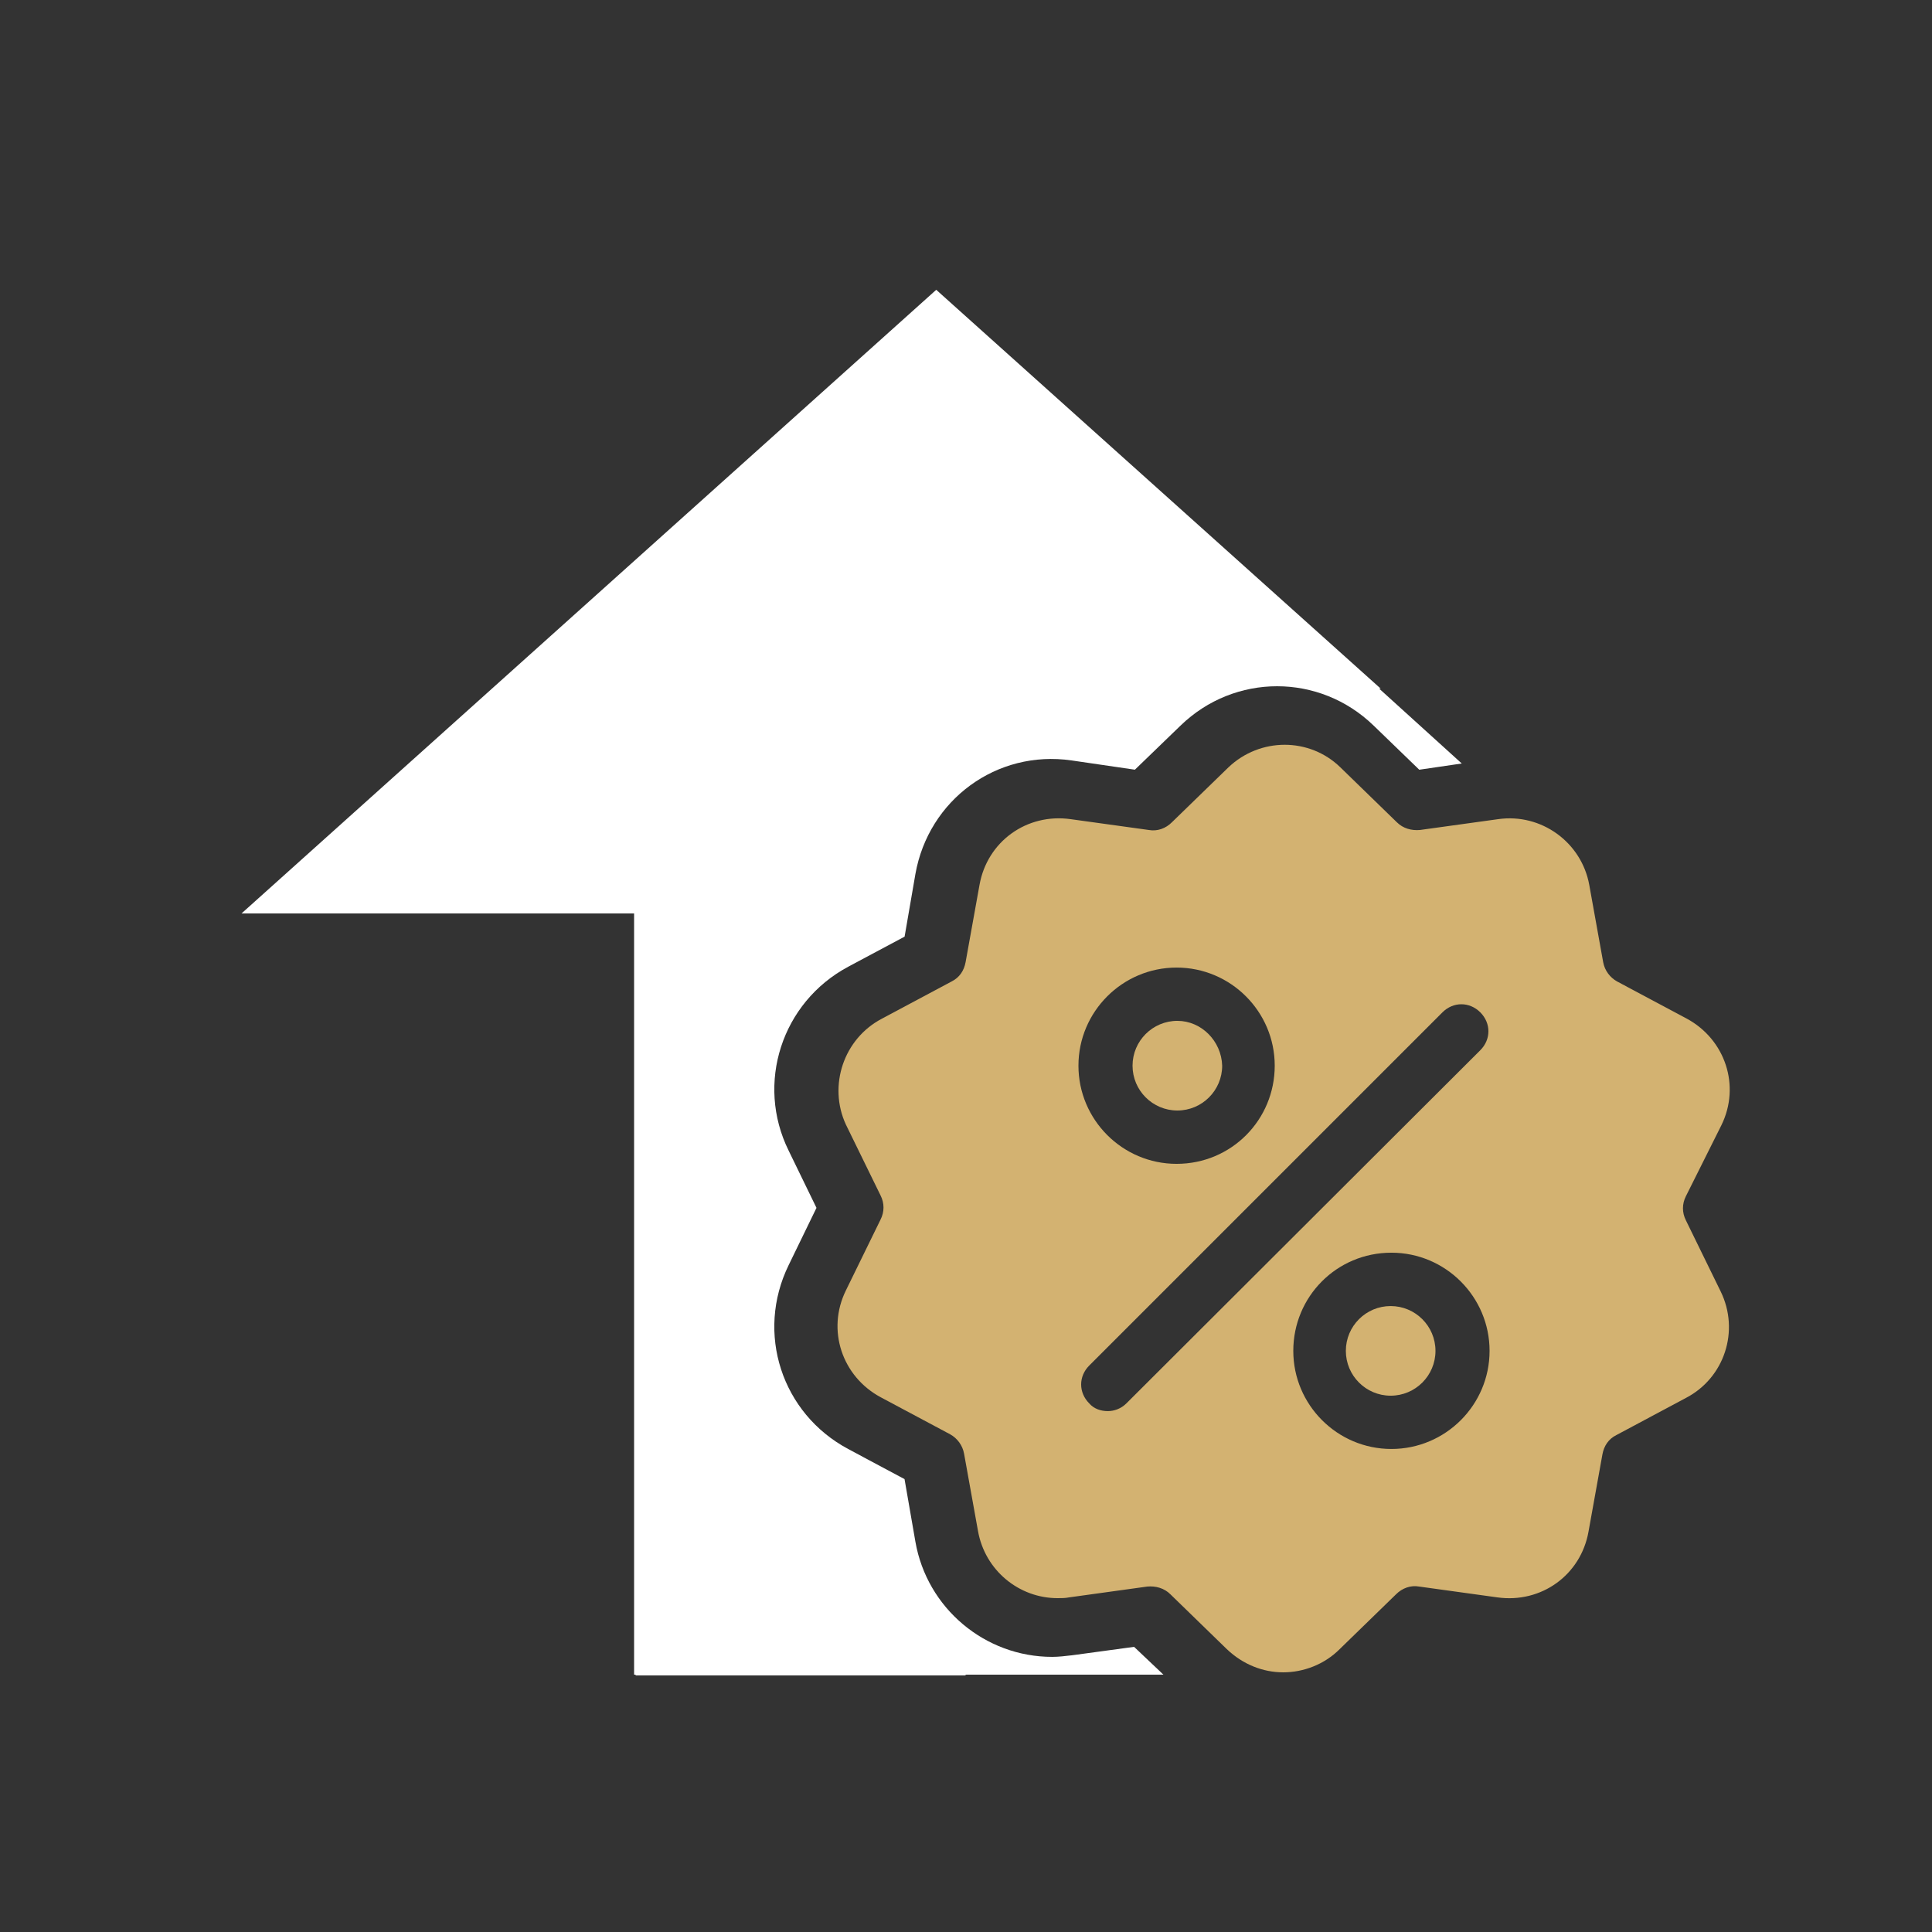 <svg xmlns="http://www.w3.org/2000/svg" width="64" height="64" fill="none" viewBox="0 0 64 64">
    <rect x="0" y="0" width="64" height="64" fill="#333333" stroke="none"/>
    <path fill="#fff" d="M35.494 54.835c-.204.025-.435.051-.64.051-2.227 0-4.147-1.613-4.53-3.814l-.36-2.074L28.097 48c-2.202-1.178-3.072-3.84-1.971-6.093l.921-1.895-.921-1.894c-1.101-2.227-.23-4.915 1.971-6.093l1.869-.998.358-2.074c.435-2.457 2.688-4.121 5.171-3.763l2.1.307 1.51-1.459c1.792-1.74 4.608-1.74 6.4 0l1.51 1.46 1.408-.206-2.739-2.483h.051L31.014 9.6 8 30.26H21.005v25.216h.051v.025h10.957c-.026 0-.026-.025-.051-.025h6.579l-.973-.922-2.074.282z"/>
    <path fill="#D3B271" fill-rule="evenodd" d="M55.846 39.629c-.128.256-.128.537 0 .793l1.152 2.356c.64 1.305.128 2.867-1.152 3.532l-2.304 1.23c-.256.127-.41.358-.46.64l-.461 2.56c-.256 1.433-1.562 2.38-3.021 2.175l-2.586-.358c-.281-.052-.563.05-.768.256l-1.868 1.817c-.512.512-1.204.768-1.87.768-.665 0-1.33-.256-1.868-.768l-1.869-1.817c-.205-.205-.486-.282-.768-.256l-2.585.358c-.128.026-.256.026-.384.026-1.28 0-2.407-.922-2.637-2.227l-.461-2.56c-.051-.282-.23-.513-.46-.64l-2.305-1.23c-1.28-.69-1.792-2.227-1.152-3.532l1.152-2.355c.128-.256.128-.538 0-.794l-1.152-2.355c-.589-1.28-.077-2.842 1.203-3.507l2.304-1.23c.256-.127.41-.358.461-.64l.461-2.56c.256-1.433 1.562-2.38 3.02-2.175l2.586.358c.282.052.564-.05.768-.256l1.87-1.817c1.049-.999 2.687-.999 3.711 0l1.869 1.817c.205.205.486.282.768.256l2.586-.358c1.433-.205 2.764.768 3.02 2.176l.461 2.56c.051.282.23.512.461.64l2.304 1.229c1.28.69 1.792 2.227 1.152 3.532l-1.178 2.356zm-13.619-4.327c0-1.792-1.459-3.25-3.251-3.25-1.792 0-3.251 1.458-3.251 3.25s1.459 3.252 3.251 3.252c1.818 0 3.251-1.46 3.251-3.252zM37.312 46.49c-.18.179-.41.255-.614.255-.23 0-.461-.076-.615-.255-.358-.359-.358-.897 0-1.255l11.7-11.7c.358-.357.895-.357 1.254 0 .358.36.358.897 0 1.255l-11.725 11.7zm5.53-1.741c0 1.792 1.459 3.25 3.25 3.25 1.793 0 3.252-1.458 3.252-3.25s-1.46-3.252-3.251-3.252c-1.818 0-3.251 1.46-3.251 3.252z" clip-rule="evenodd"/>
    <path fill="#D3B271" d="M46.067 43.265c-.819 0-1.484.665-1.484 1.484 0 .82.665 1.485 1.484 1.485.82 0 1.485-.665 1.485-1.485 0-.819-.666-1.484-1.485-1.484zM39.002 33.817c-.82 0-1.485.666-1.485 1.485 0 .82.665 1.485 1.485 1.485.819 0 1.484-.666 1.484-1.485-.025-.819-.69-1.485-1.484-1.485z"/>
</svg>
